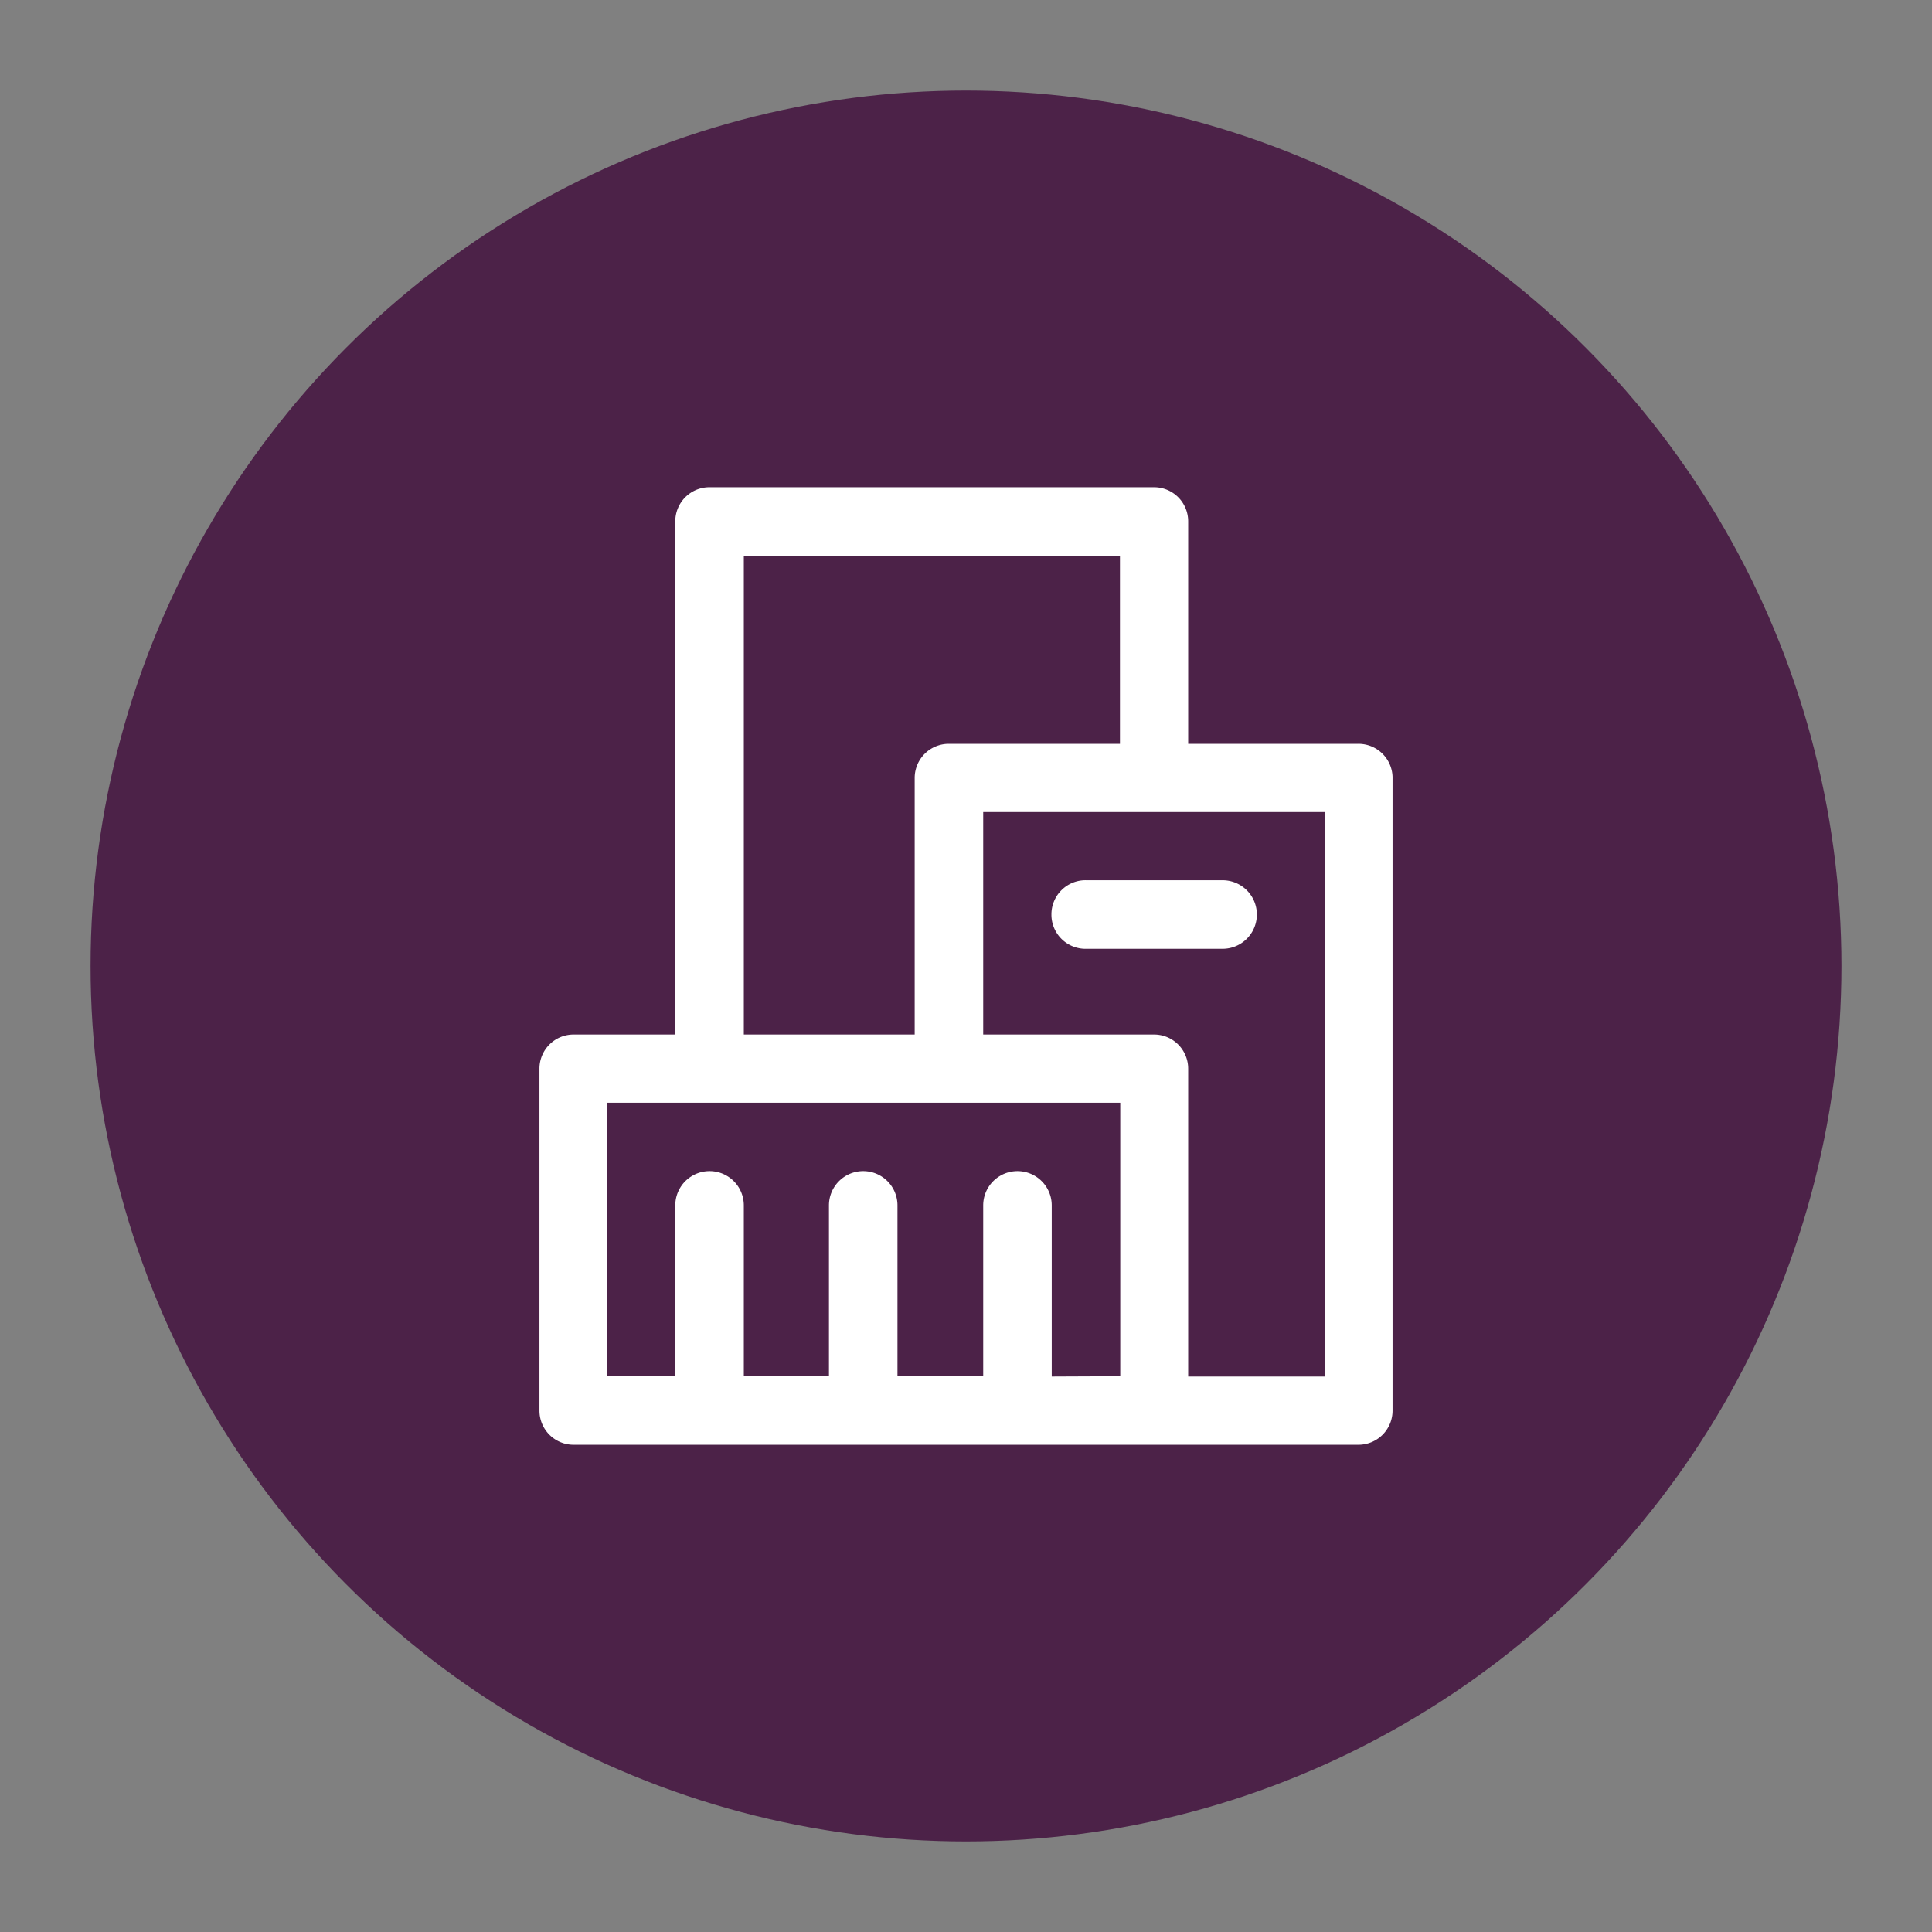 <svg xmlns="http://www.w3.org/2000/svg" viewBox="0 0 64 64"><rect x="0" y="0" width="64" height="64" fill="#808080" stroke="none"/><defs><style>.cls-1{fill:none;}.cls-2{fill:#4c2248;}.cls-3{fill:#fff;}</style></defs><title>industries-day3</title><g id="invisi-border"><rect class="cls-1" width="64" height="64"/></g><g id="icon"><circle class="cls-2" cx="32" cy="32" r="29"/><path class="cls-3" d="M45,24.64H39.36V17.27a1.13,1.13,0,0,0-1.13-1.13H23.5a1.13,1.13,0,0,0-1.13,1.13v17H19a1.13,1.13,0,0,0-1.13,1.13V46.73A1.13,1.13,0,0,0,19,47.86H45a1.13,1.13,0,0,0,1.13-1.13v-21A1.13,1.13,0,0,0,45,24.64ZM24.64,18.41H37.1v6.23H31.43a1.13,1.13,0,0,0-1.13,1.13v8.5H24.64Zm10.2,27.19V39.93a1.13,1.13,0,1,0-2.27,0v5.66H29.73V39.93a1.13,1.13,0,0,0-2.27,0v5.66H24.64V39.93a1.13,1.13,0,1,0-2.27,0v5.66H20.11V36.53h17v9.06Zm9.06,0H39.36V35.4a1.13,1.13,0,0,0-1.13-1.13H32.57V26.9H43.89Z"/><path class="cls-3" d="M34.83,30.3A1.13,1.13,0,0,0,36,31.43H40.5a1.13,1.13,0,0,0,0-2.27H36A1.13,1.13,0,0,0,34.83,30.3Z"/></g></svg>